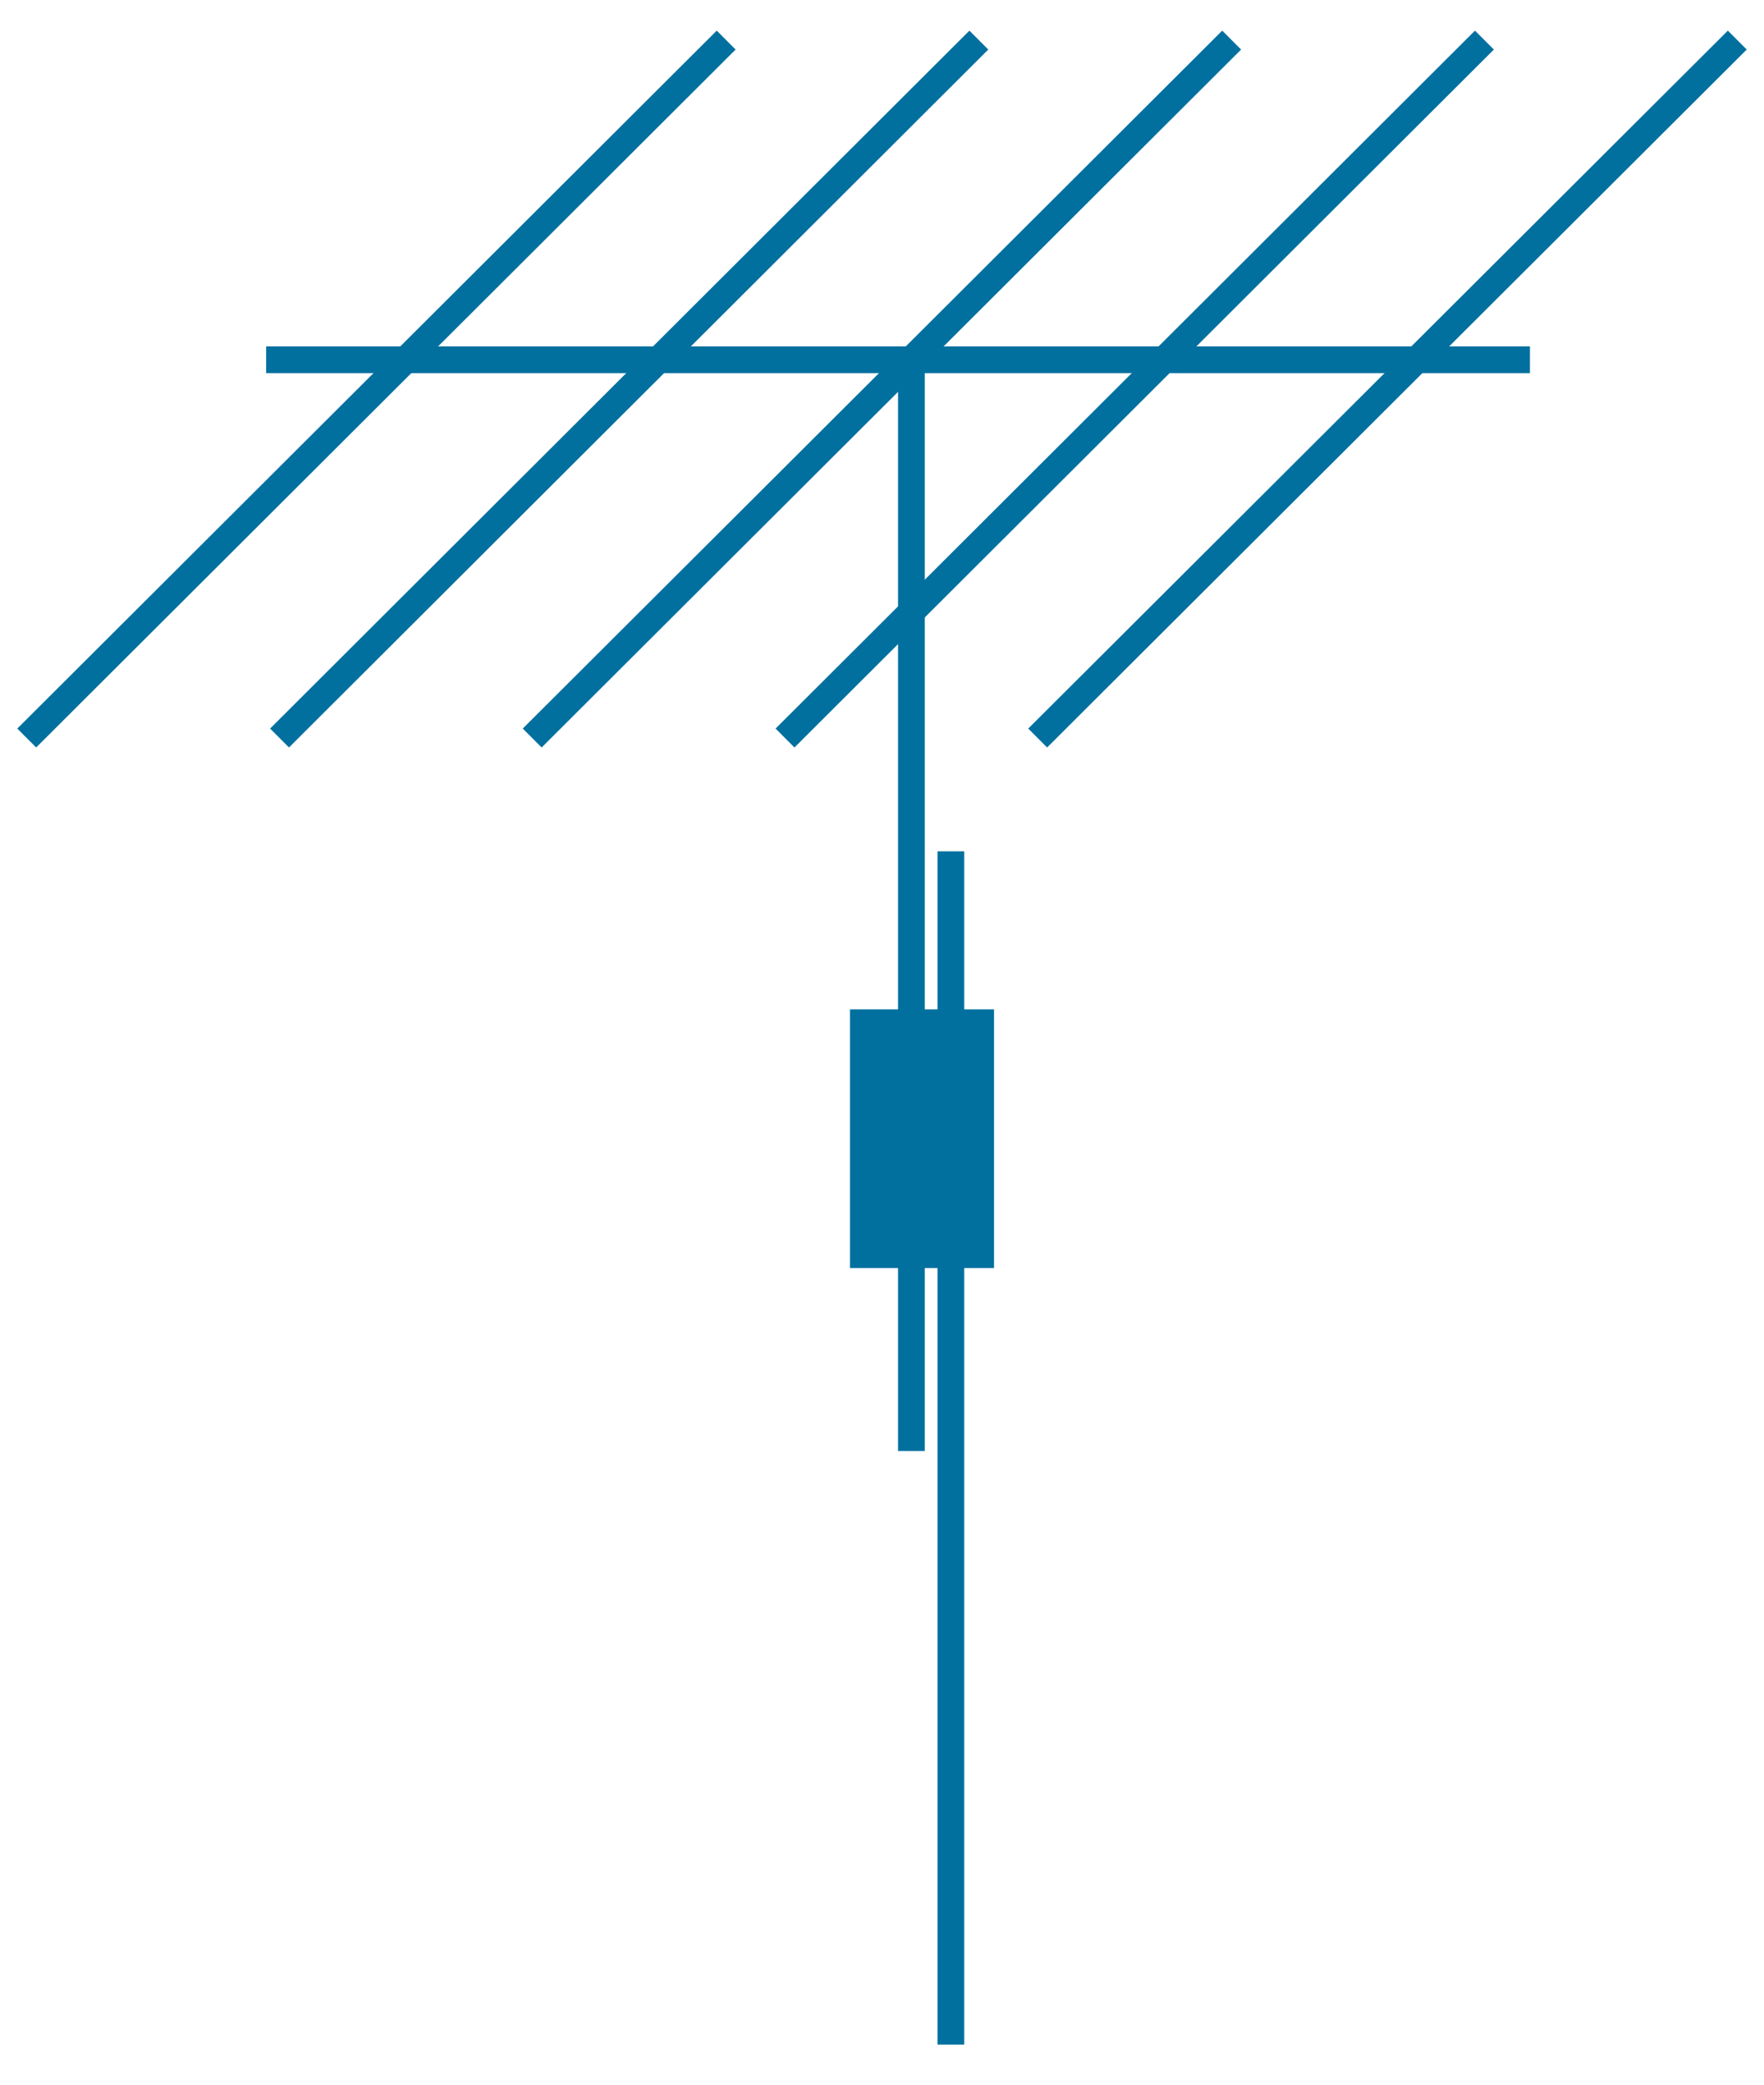 <?xml version="1.0" encoding="utf-8"?>
<!-- Generator: Adobe Illustrator 16.0.0, SVG Export Plug-In . SVG Version: 6.00 Build 0)  -->
<!DOCTYPE svg PUBLIC "-//W3C//DTD SVG 1.1//EN" "http://www.w3.org/Graphics/SVG/1.1/DTD/svg11.dtd">
<svg version="1.1"
	 id="svg2" xmlns:dc="http://purl.org/dc/elements/1.1/" xmlns:cc="http://creativecommons.org/ns#" xmlns:rdf="http://www.w3.org/1999/02/22-rdf-syntax-ns#" xmlns:svg="http://www.w3.org/2000/svg"
	 xmlns="http://www.w3.org/2000/svg" xmlns:xlink="http://www.w3.org/1999/xlink" x="0px" y="0px" width="66px" height="78px"
	 viewBox="0 0 66 78" enable-background="new 0 0 66 78" xml:space="preserve">
<g id="g12" transform="scale(0.1,0.1)">
	<path id="path22" fill="none" stroke="#02709F" stroke-width="10" d="M10,276.138L271.694,15"/>
	<path id="path24" fill="none" stroke="#02709F" stroke-width="10" d="M104.59,276.138L366.235,15"/>
	<path id="path26" fill="none" stroke="#02709F" stroke-width="10" d="M199.121,276.138L460.825,15"/>
	<path id="path28" fill="none" stroke="#02709F" stroke-width="10" d="M293.716,276.138L555.396,15"/>
	<path id="path30" fill="none" stroke="#02709F" stroke-width="10" d="M388.247,276.138L650.005,15"/>
	<path id="path32" fill="none" stroke="#02709F" stroke-width="10" d="M99.58,134.609h472.847"/>
	<path id="path34" fill="none" stroke="#02709F" stroke-width="10" d="M341.001,137.046V542.92"/>
	<path id="path36" fill="none" stroke="#02709F" stroke-width="10" d="M355.767,318.535V765"/>
	<path id="path38" fill="#02709F" d="M318.013,474.463h53.906v-96.806h-53.906V474.463z"/>
</g>
</svg>

